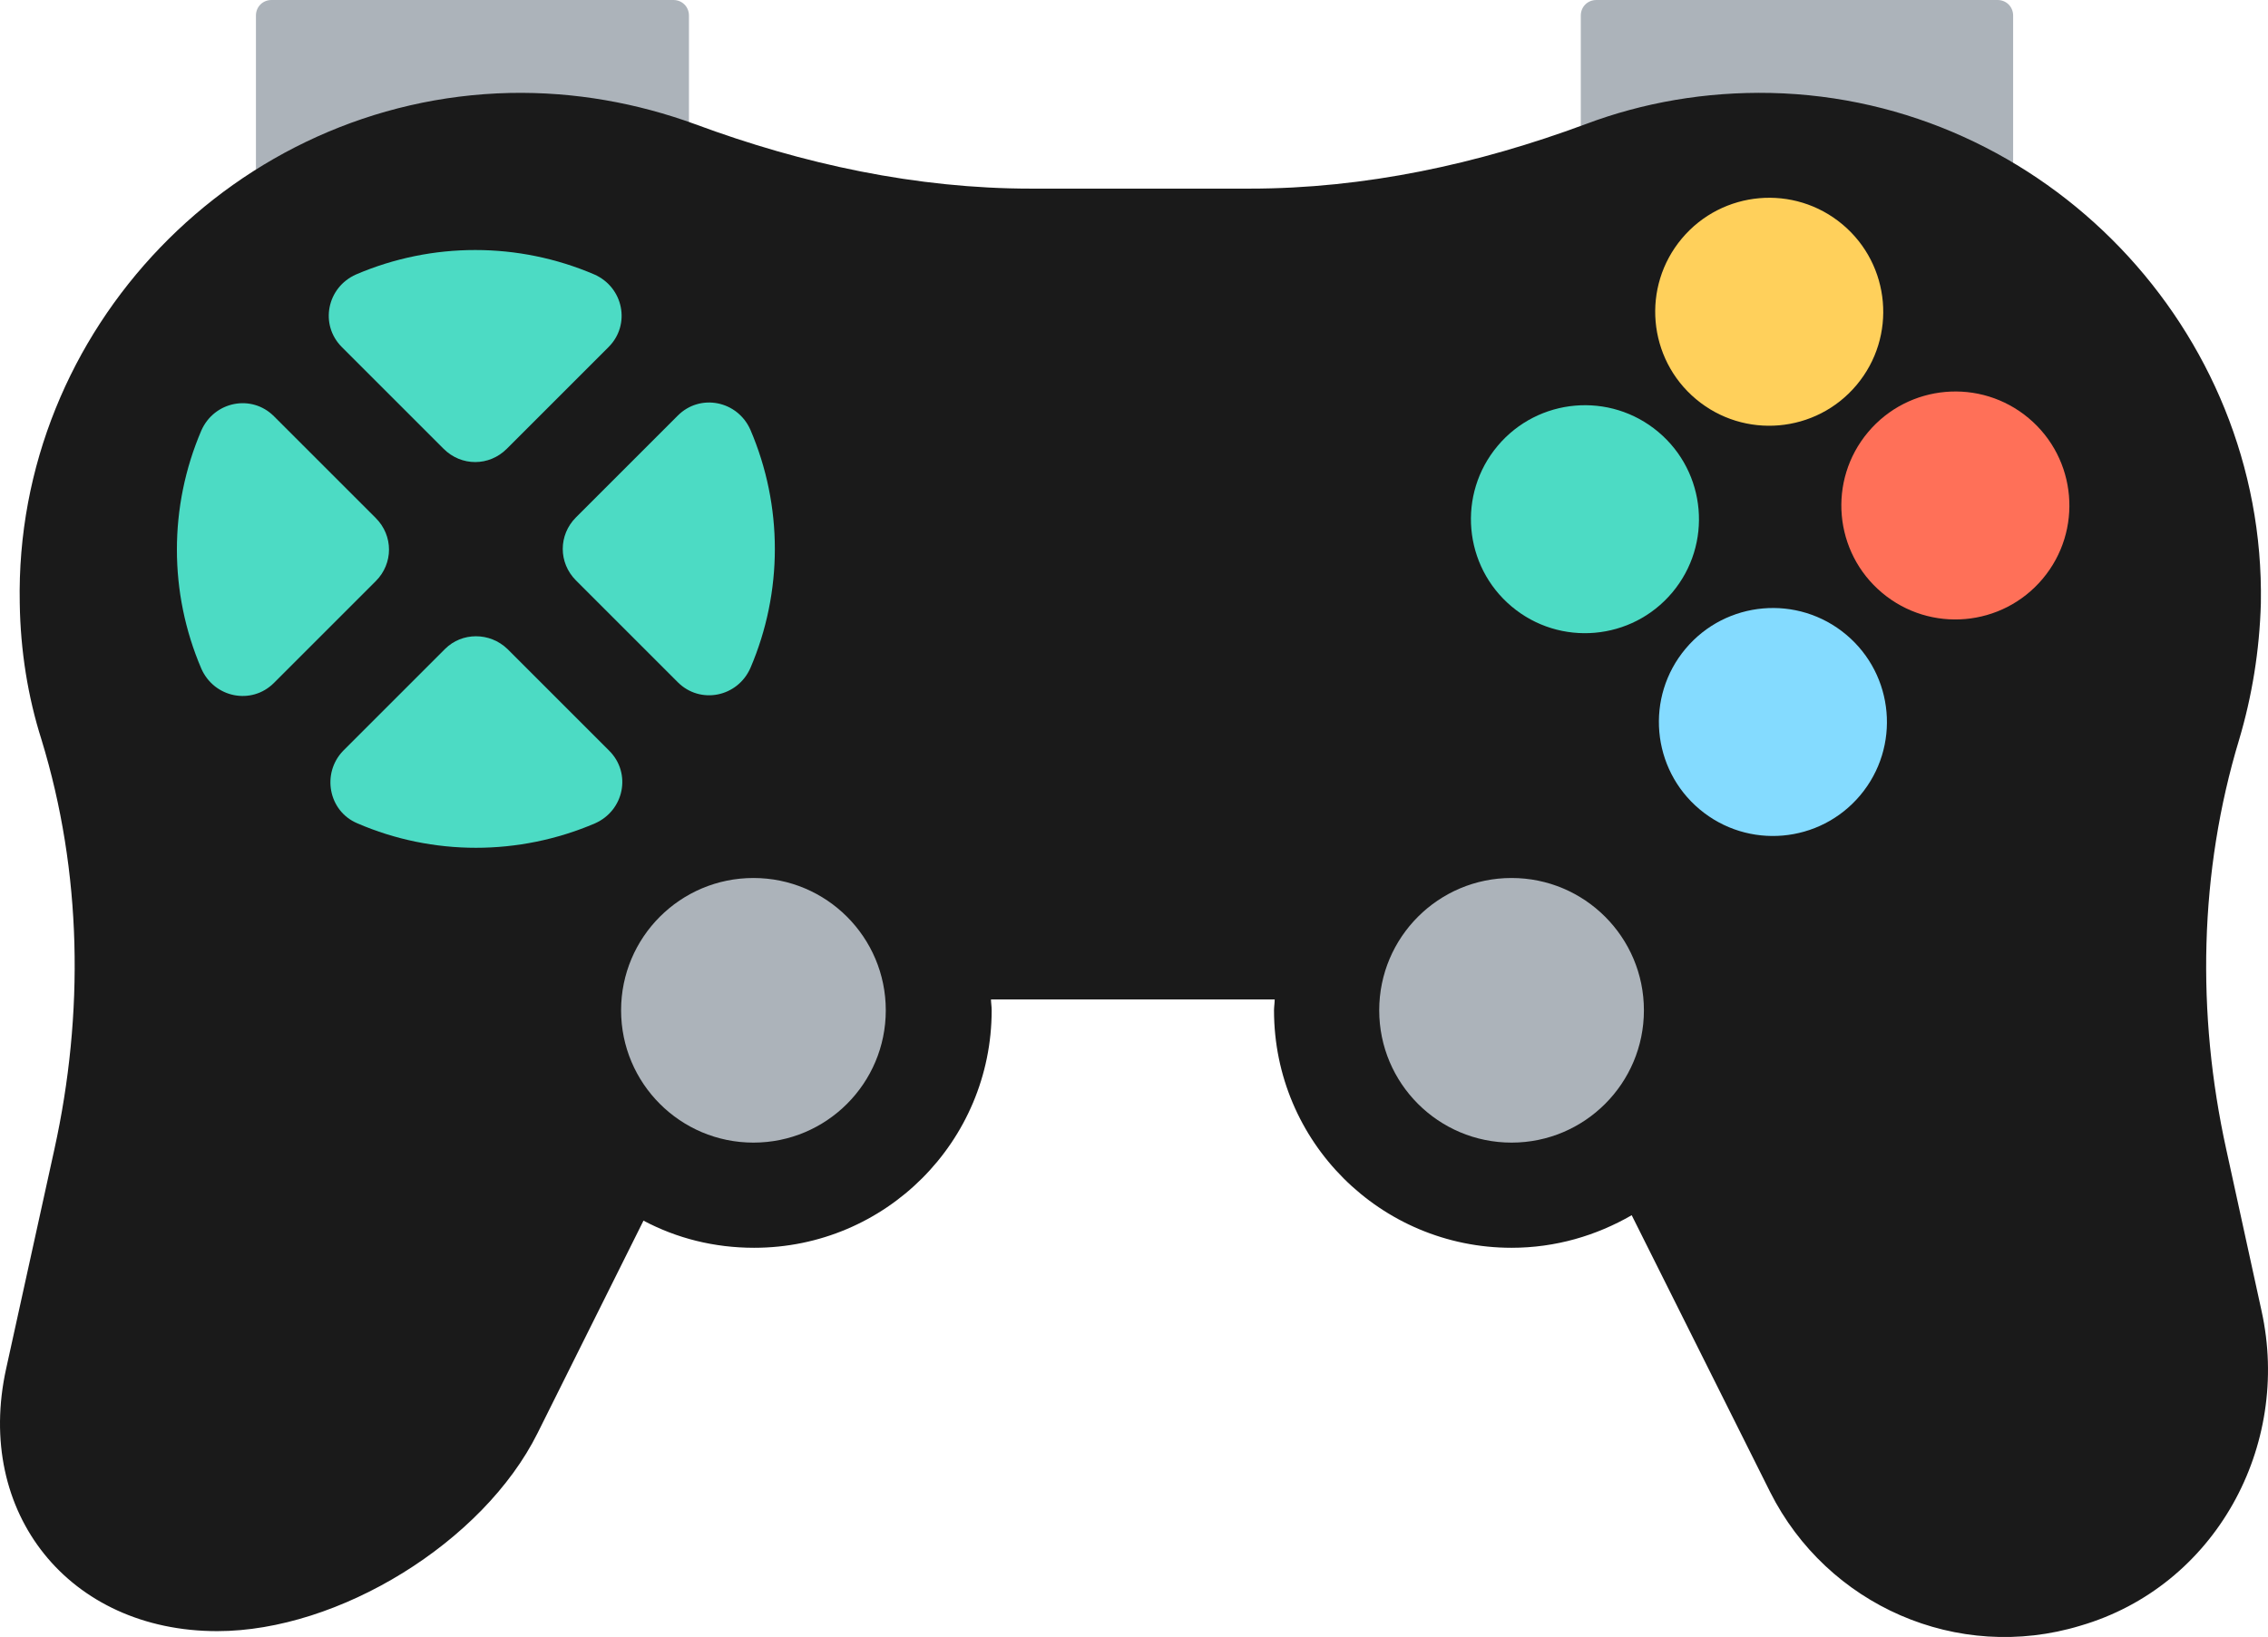 <svg
   xmlns:dc="http://purl.org/dc/elements/1.1/"
   xmlns:cc="http://creativecommons.org/ns#"
   xmlns:rdf="http://www.w3.org/1999/02/22-rdf-syntax-ns#"
   xmlns:svg="http://www.w3.org/2000/svg"
   xmlns="http://www.w3.org/2000/svg"
   xmlns:sodipodi="http://sodipodi.sourceforge.net/DTD/sodipodi-0.dtd"
   xmlns:inkscape="http://www.inkscape.org/namespaces/inkscape"
   version="1.1"
   id="Layer_1"
   x="0px"
   y="0px"
   viewBox="0 0 334.16 241.267"
   xml:space="preserve"
   width="334.16"
   height="241.267"><defs
     id="defs69" /><sodipodi:namedview
     pagecolor="#ffffff"
     bordercolor="#666666"
     borderopacity="1"
     objecttolerance="10"
     gridtolerance="10"
     guidetolerance="10"
     inkscape:pageopacity="0"
     inkscape:pageshadow="2"
     inkscape:window-width="3840"
     inkscape:window-height="2019"
     id="namedview67"
     showgrid="false"
     inkscape:zoom="5.2871984"
     inkscape:cx="90.072668"
     inkscape:cy="115.73033"
     inkscape:window-x="-14"
     inkscape:window-y="76"
     inkscape:window-maximized="1"
     inkscape:current-layer="g47"
     fit-margin-top="0"
     fit-margin-left="0"
     fit-margin-right="0"
     fit-margin-bottom="0" /><g
     id="g8"
     transform="translate(-85.291,-131.9)"><path
       style="fill:#acb3ba"
       d="m 382,162.4 h -63.8 v -28.2 c 0,-1.3 1,-2.3 2.3,-2.3 h 59.1 c 1.3,0 2.3,1 2.3,2.3 v 28.2 z"
       id="path4"
       inkscape:connector-curvature="0" /><path
       style="fill:#acb3ba"
       d="M 186.8,162.4 H 123 v -28.2 c 0,-1.3 1,-2.3 2.3,-2.3 h 59.2 c 1.3,0 2.3,1 2.3,2.3 z"
       id="path6"
       inkscape:connector-curvature="0" /></g><path
     style="fill:#1a1a1a"
     d="m 333.209,193.2 -5.2,-23.8 c -4.4,-20 -4,-40.9 1.9,-60.4 1.9,-6.4 3,-13.1 3.2,-20.1 0.7,-40.3 -31.9,-74.3 -72.2,-75.2 -9.6,-0.2 -18.8,1.4 -27.3,4.6 -15.9,5.9 -32.5,9.5 -49.5,9.5 h -32.2 c -16.9,0 -33.6,-3.6 -49.5,-9.5 -8.5,-3.1 -17.7,-4.8 -27.3,-4.6 -40.3,0.9 -73,34.8 -72.2,75.2 0.1,7 1.2,13.8 3.2,20.1 6,19.6 6.3,40.4 1.9,60.4 L 0.909,201.7 C -3.791,223 10.209,240.4 32.009,240.4 v 0 c 17.9,0 39.2,-13.1 47.2,-29.2 l 15.6,-31.3 c 4.9,2.6 10.4,4 16.3,4 19.4,0 35,-15.7 35,-35 0,-0.6 -0.1,-1.1 -0.1,-1.6 h 41.8 c 0,0.5 -0.1,1.1 -0.1,1.6 0,19.4 15.7,35 35,35 6.5,0 12.5,-1.8 17.7,-4.8 l 20.4,40.8 c 8.4,16.7 27.6,25.2 45.7,19.7 19.9,-5.8 31.1,-26.5 26.7,-46.4 z"
     id="path10"
     inkscape:connector-curvature="0" /><g
     id="g16"
     transform="translate(-85.291,-131.9)"><circle
       style="fill:#acb3ba"
       cx="308"
       cy="280.8"
       r="19.5"
       id="circle12" /><circle
       style="fill:#acb3ba"
       cx="196.3"
       cy="280.8"
       r="19.5"
       id="circle14" /></g><g
     id="g47"
     transform="rotate(-50,158.659,-121.717)"><circle
       id="circle18"
       r="16.8"
       cy="103.482"
       cx="49.827"
       style="fill:#84dbff" /><circle
       id="circle20"
       r="16.8"
       cy="64.202"
       cx="95.793"
       style="fill:#ffd05b" /><circle
       id="circle22"
       r="16.8"
       cy="63.056"
       cx="54.921"
       style="fill:#4cdbc4" /><circle
       id="circle24"
       r="16.8"
       cy="103.563"
       cx="91.551"
       style="fill:#ff7058" /></g><g
     id="g41"
     transform="translate(-191.245,2.648)"><path
       style="fill:#4cdbc4"
       d="m 280.909,48.5 -15,15 c -2.6,2.6 -6.7,2.6 -9.3,0 l -15,-15 c -3.3,-3.3 -2.2,-8.8 2.1,-10.7 11.2,-4.8 23.9,-4.8 35.1,0 4.3,1.9 5.4,7.4 2.1,10.7 z"
       id="path26"
       inkscape:connector-curvature="0" /><path
       style="fill:#4cdbc4"
       d="m 231.609,58.7 15,15 c 2.6,2.6 2.6,6.7 0,9.3 l -15,15 c -3.3,3.3 -8.8,2.2 -10.7,-2.1 -4.8,-11.2 -4.8,-23.9 0,-35.1 1.9,-4.3 7.4,-5.4 10.7,-2.1 z"
       id="path28"
       inkscape:connector-curvature="0" /><path
       style="fill:#4cdbc4"
       d="m 266.009,93 15,15 c 3.3,3.3 2.2,8.8 -2.1,10.7 -11.2,4.8 -23.9,4.8 -35,0 -4.3,-1.8 -5.3,-7.4 -2.1,-10.7 l 15,-15 c 2.5,-2.5 6.6,-2.5 9.2,0 z"
       id="path30"
       inkscape:connector-curvature="0" /><path
       style="fill:#4cdbc4"
       d="m 291.109,97.9 -15,-15 c -2.6,-2.6 -2.6,-6.7 0,-9.3 l 15,-15 c 3.3,-3.3 8.8,-2.2 10.7,2.1 4.8,11.2 4.8,23.9 0,35.1 -1.9,4.3 -7.4,5.4 -10.7,2.1 z"
       id="path32"
       inkscape:connector-curvature="0" /></g><g
     id="g36"
     transform="translate(-85.291,-131.9)" /><g
     id="g38"
     transform="translate(-85.291,-131.9)" /><g
     id="g40"
     transform="translate(-85.291,-131.9)" /><g
     id="g42"
     transform="translate(-85.291,-131.9)" /><g
     id="g44"
     transform="translate(-85.291,-131.9)" /><g
     id="g46"
     transform="translate(-85.291,-131.9)" /><g
     id="g48"
     transform="translate(-85.291,-131.9)" /><g
     id="g50"
     transform="translate(-85.291,-131.9)" /><g
     id="g52"
     transform="translate(-85.291,-131.9)" /><g
     id="g54"
     transform="translate(-85.291,-131.9)" /><g
     id="g56"
     transform="translate(-85.291,-131.9)" /><g
     id="g58"
     transform="translate(-85.291,-131.9)" /><g
     id="g60"
     transform="translate(-85.291,-131.9)" /><g
     id="g62"
     transform="translate(-85.291,-131.9)" /><g
     id="g64"
     transform="translate(-85.291,-131.9)" /></svg>
